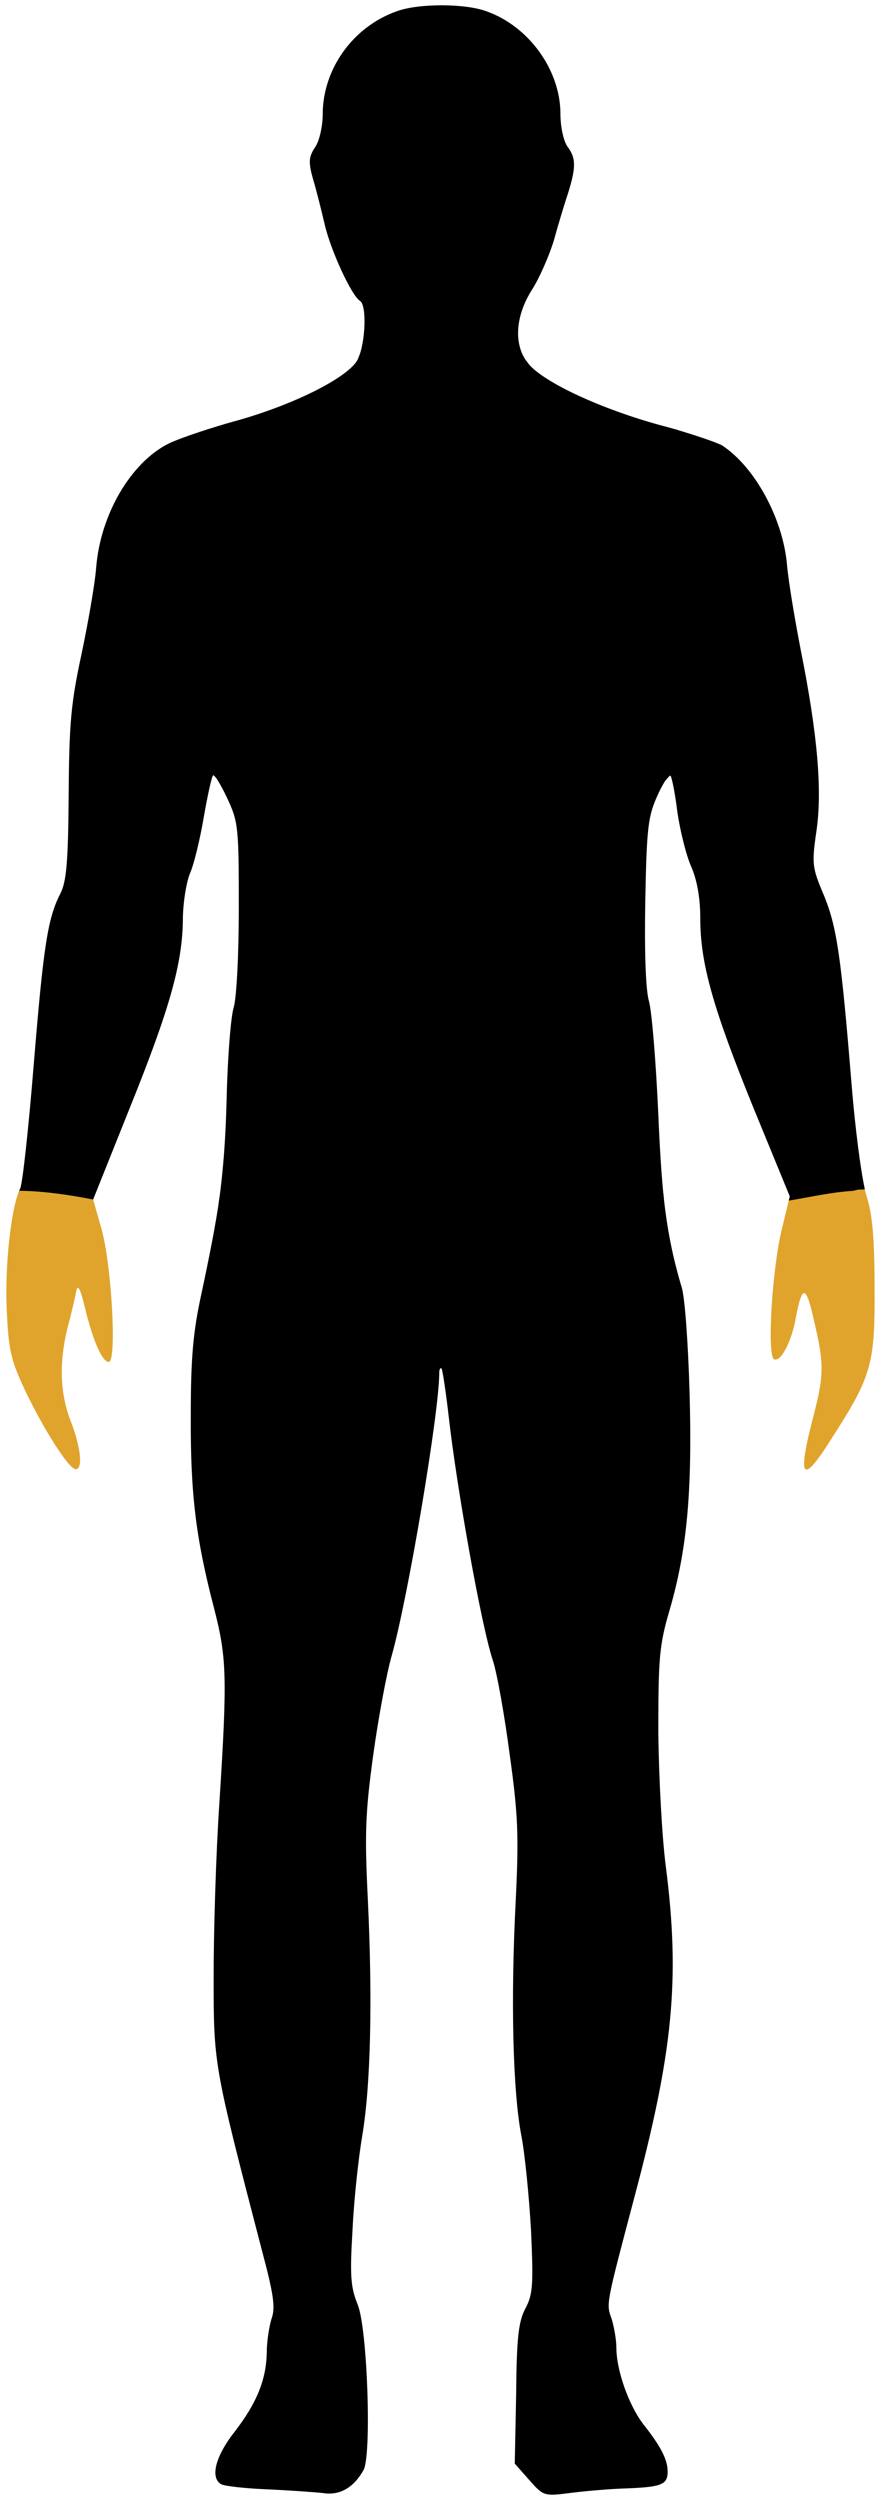 <?xml version="1.0" encoding="utf-8"?>
<!-- Generator: Adobe Illustrator 19.0.0, SVG Export Plug-In . SVG Version: 6.00 Build 0)  -->
<svg version="1.1" id="Layer_1" xmlns="http://www.w3.org/2000/svg" xmlns:xlink="http://www.w3.org/1999/xlink" x="0px" y="0px"
	 viewBox="-211 129 189 536" style="enable-background:new -211 129 189 536;" xml:space="preserve">
<style type="text/css">
	.st0{fill:#E0A42D;}
</style>
<g transform="translate(0,536) scale(0.1,-0.1)">
	<path id="Hand" fill="#E0A42D" d="M-2067.6,1519.9c49.1,0,107.7-9.6,157.1-19.5l-0.2-0.5l18-63c22-76,34-287,16-287
		c-14,0-34,45-52,120c-8,33-14,47-17,35c-2-11-10-47-19-80c-19-77-17-144,8-206c20-53,25-99,9-99c-14,0-68,84-108,168
		c-32,68-36,88-40,177C-2099.6,1358.4-2086.1,1480.8-2067.6,1519.9z"/>
	<path id="Legs" d="M-687,1511.3c8.1-79,20.8-139,39.3-200.8c7-21.1,14-122.4,17-225.7c6-211.6-5-337-43-467.4
		c-22-75.2-24-102.3-24-260.8c1-98.3,8-226.7,16-287.8c31-241.7,16-397.2-68-712.1c-61-230.7-60-225.7-48-258.8
		c5-17.1,10-44.1,10-61.2c0-49.1,27-124.4,58-164.5c38-48.1,52-76.2,52-101.3c0-28.1-13-33.1-89-36.1c-36-1-91-6-122-10
		c-54-7-56-6-86,28.1l-31,35.1l3,149.4c1,120.4,5,155.5,20,183.5c16,30.1,17,51.2,12,165.5c-4,71.2-13,164.5-21,205.6
		c-18,94.3-23,287.8-12,501.5c7,142.4,5,186.6-13,315.9c-11,83.2-27,173.5-36,200.6c-25,75.2-78,373.1-95,525.6
		c-6,52.2-13,97.3-15,100.3c-3,2-5-2-5-10c0-84.2-67-481.4-102-605.8c-11-38.1-29-135.4-40-215.6c-17-124.4-18-169.5-11-310.9
		c10-212.6,6-394.2-12-501.5c-8-47.1-18-137.4-21-202.6c-6-99.3-4-123.4,11-160.5c21-51.2,30-319.9,13-354c-21-38.1-51-56.2-88-50.1
		c-19,2-74,6-121,8c-47,2-91,7-97,11c-24,14-12,60.2,29,112.3c48,62.2,68,112.3,69,170.5c0,23.1,5,54.2,10,71.2
		c9,24.1,5,52.2-21,149.4c-103,396.2-103,395.2-103,585.7c0,96.3,5,261.8,12,366.1c18,280.8,16,317.9-12,426.3
		c-38,146.4-50,241.7-49,411.2c0,121.4,5,177.5,22,255.8c17.5,82,31.3,150.5,39.6,210.4C-1320.7,1503.5-1005.3,1519.8-687,1511.3z"
		/>
	<path d="M-976.6,3290.4c-31.8,38.3-29,100.3,7.9,158.5c16,25,37,73,47,106c9,33,23,79,31,103c17,55,16,74-2,98c-8,11-15,41-15,70
		c0,94-68,188-159,220c-46,17-146,17-192,0c-94-33-159-124-159-221c0-25-7-57-16-70c-14-21-15-32-5-68c7-23,18-67,25-97
		c13-57,58-154,76-165c14.7-8.8,12.1-88.1-3.9-123.5C-1222.2,3306.9-1096.5,3293.2-976.6,3290.4z"/>
	<path id="Core" d="M-725.7,2137.9c-2-112,1-191,8-215c6-21,15-130,20-243c3.1-72.6,6.7-130.3,11.8-179.5
		c-318.3,8.6-636.6-9.7-954.9-10.4c10.2,73.1,14.9,140.4,17.1,227.9c2,86,9,173,15,192c6,20,11,109,11,215c0,171-1,183-25,234
		c-10.6,22.6-21.1,40.7-26.5,46.9c-14.9,254.4,17.1,501,21.1,755c4.8,1.4,9.7,2.8,14.4,4.1c130,35,250,95,271,134
		c0.4,0.8,4,10.3,4.4,11.1c119.4,5.5,235.5-8.3,355.4-11c1-1.2,8.2-10.9,9.2-12c37-40,155-94,278-128c13.7-3.5,27.3-7.3,40.4-11.1
		c11.3-250.9-39.5-494.1-23.1-745.7c-5.6-7.1-13.7-21-21.3-38.2C-719.7,2319.9-722.7,2295.9-725.7,2137.9z"/>
	<path id="Hand_1_" fill="#E0A42D" d="M-324.7,987.9c-65-104-76-91-40,47c22,85,23,110,2,199c-18,82-26,84-40,11c-9-52-33-97-47-89
		c-15,10-4,193,17,279l15.8,65.1c48.3,8.1,90.3,16,136.2,18.8c-10.4-2.5-10.4-2.5,0,0c8.5,0.5,17.1,0.8,25.9,1
		c1.4-6,2.7-11.1,4-14.9c12-37,17-88,17-195C-232.7,1145.9-239.7,1119.9-324.7,987.9z"/>
	<path d="M-254.7,1519.8c-0.4,1.6-0.7,3.3-1.1,5c-10.2-2.5-18.5-4.5-24.8-6C-272.2,1519.3-263.6,1519.6-254.7,1519.8z"/>
	<path id="Arm" d="M-280,1516.8c-45.9-2.8-89.6-12.9-137.9-21l2.2,9.1l-78,190c-87,214-114,310-114,406c0,44-7,82-19,110
		c-11,24-24,77-30,117c-5,41-12,76-15,79c-1.1,1.1-7.1-5.9-10.3-9.9c-16.4,251.6,32.3,501.4,21.1,752.4
		c46.1-13.5,90.9-29,100.2-34.5c70-46,130-156,139-255c3-36,17-119,30-186c36-180,46-301,33-387c-10-69-9-77,16-136
		c28-68,37-129,60-411c7.5-89.4,18.5-175,27.5-217.1C-265.4,1520.3-273.6,1518.3-280,1516.8z"/>
	<path id="Arm_1_" d="M-1647,2403c-1.8,2-5.2,5.5-5.7,4.8c-3-2-12-43-20-89c-8-47-21-102-30-122c-8-20-15-65-15-99
		c-1-95-29-193-115-406l-77.5-193.6c-49.4,9.8-109.6,18.6-158.7,18.7c0.3,0.6,1.9,4.3,2.2,4.9c5,10,18,129,29,265
		c21,256,30,314,57,367c13,25,17,66,18,211c1,154,5,198,27,300c14,66,29,151,32,188c9,114,74,225,155,266
		c18.2,9.1,73.2,28.2,123.2,42.7C-1629.5,2907.6-1661.9,2657.4-1647,2403z"/>
</g>
</svg>
